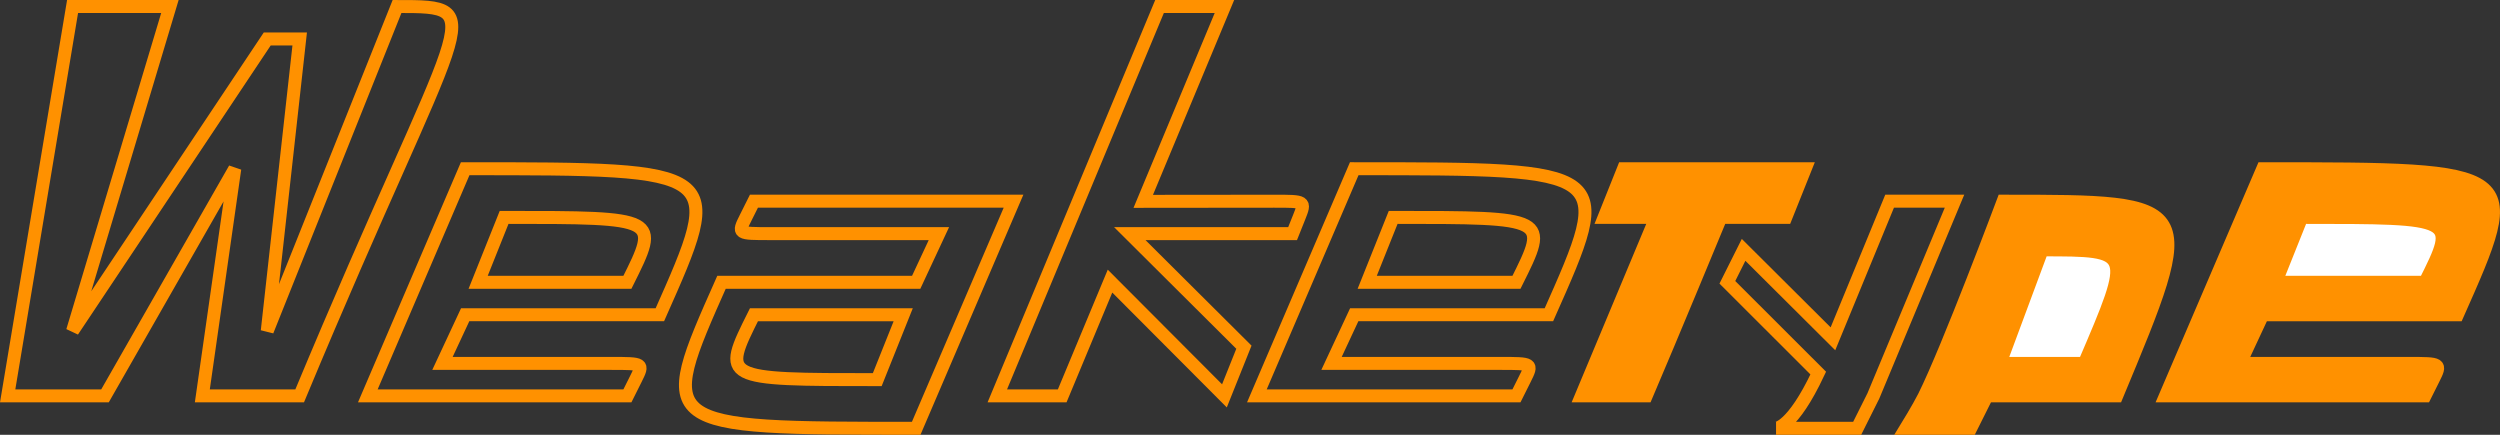 <?xml version="1.0" encoding="UTF-8" standalone="no"?>
<svg
   xmlnsDc="http://purl.org/dc/elements/1.1/"
   xmlnsCc="http://creativecommons.org/ns#"
   xmlnsRdf="http://www.w3.org/1999/02/22-rdf-syntax-ns#"
   xmlnsSvg="http://www.w3.org/2000/svg"
   xmlns="http://www.w3.org/2000/svg"
   xmlnsSodipodi="http://sodipodi.sourceforge.net/DTD/sodipodi-0.dtd"
   xmlnsInkscape="http://www.inkscape.org/namespaces/inkscape"
   width="770.476"
   height="134"
   viewBox="0 0 203.855 35.454"
   version="1.1"
   id="svg8"
   sodipodiDocname="logo.svg"
   inkscapeVersion="1.0 (4035a4fb49, 2020-05-01)">
  <rect x="0" y="0" width="203.855" height="35.454" fill="#333333" stroke="none"/>
  <defs
     id="defs2" />
  <sodipodiNamedview
     fit-margin-bottom="0"
     fit-margin-right="0"
     fit-margin-left="0"
     fit-margin-top="0"
     units="px"
     id="base"
     pagecolor="#ffffff"
     bordercolor="#666666"
     borderopacity="1.0"
     inkscapePageopacity="0.0"
     inkscapePageshadow="2"
     inkscapeZoom="1.4"
     inkscapeCx="425.759"
     inkscapeCy="77.524"
     inkscapeDocument-units="mm"
     inkscapeCurrent-layer="layer1"
     inkscapeDocument-rotation="0"
     showgrid="false"
     showguides="true"
     inkscapeGuide-bbox="true"
     inkscapeWindow-width="1920"
     inkscapeWindow-height="1017"
     inkscapeWindow-x="-8"
     inkscapeWindow-y="-8"
     inkscapeWindow-maximized="1">
    <inkscapeGrid
       originy="-39.158"
       originx="-4.667"
       type="xygrid"
       id="grid833" />
    <sodipodiGuide
       position="151.437,3.175"
       orientation="0,-1"
       id="guide835" />
    <sodipodiGuide
       position="45.604,34.925"
       orientation="0,-1"
       id="guide863" />
  </sodipodiNamedview>
  <g
     transform="translate(-4.667,-39.158)"
     inkscapeLabel="レイヤー 1"
     inkscapeGroupmode="layer"
     id="layer1">
    <path
       style="fill:none;stroke:#ff9100;stroke-width:1.058;stroke-linecap:butt;stroke-linejoin:miter;stroke-miterlimit:4;stroke-dasharray:none;stroke-opacity:1"
       d="m 5.292,71.437 7.937,-2e-6 10.583,-18.521 -2.646,18.521 h 7.937 C 42.333,39.688 44.979,39.688 37.042,39.688 l -10.583,26.458 2.646,-23.812 h -2.646 l -15.875,23.812 7.938,-26.458 h -7.938 z"
       id="path839"
       sodipodiNodetypes="ccccccccccccc" />
    <path
       style="fill:none;stroke:#ff9100;stroke-width:1.058;stroke-linecap:butt;stroke-linejoin:miter;stroke-miterlimit:4;stroke-dasharray:none;stroke-opacity:1"
       d="M 55.827,71.437 H 34.66 l 2.808,-6.552 5.13,-11.969 c 21.167,10e-7 21.167,10e-7 15.875,11.906 h -15.875 l -1.852,3.969 13.756,-10e-7 c 2.648,10e-7 2.648,10e-7 1.999,1.297 z"
       id="path841"
       sodipodiNodetypes="cccccccccc" />
    <path
       style="fill:none;stroke:#ff9100;stroke-width:1.058;stroke-linecap:butt;stroke-linejoin:miter;stroke-miterlimit:4;stroke-dasharray:none;stroke-opacity:1"
       d="m 43.656,62.177 2.117,-5.292 c 12.7,1e-6 12.7,0 10.054,5.292 z"
       id="path843"
       sodipodiNodetypes="cccc" />
    <path
       sodipodiNodetypes="cccccccccc"
       id="path841-1"
       d="m 66.146,55.562 21.167,-3e-5 -2.808,6.552 -5.13,11.969 c -21.167,3e-5 -21.167,3e-5 -15.875,-11.906 l 15.875,-2.3e-5 1.852,-3.969 -13.756,2.1e-5 c -2.648,3e-6 -2.648,3e-6 -1.999,-1.297 z"
       style="fill:none;stroke:#ff9100;stroke-width:1.058;stroke-linecap:butt;stroke-linejoin:miter;stroke-miterlimit:4;stroke-dasharray:none;stroke-opacity:1" />
    <path
       sodipodiNodetypes="cccc"
       id="path843-3"
       d="m 78.317,64.823 -2.117,5.292 c -12.7,1.7e-5 -12.7,1.8e-5 -10.054,-5.292 z"
       style="fill:none;stroke:#ff9100;stroke-width:1.058;stroke-linecap:butt;stroke-linejoin:miter;stroke-miterlimit:4;stroke-dasharray:none;stroke-opacity:1" />
    <path
       style="fill:none;stroke:#ff9100;stroke-width:1.058;stroke-linecap:butt;stroke-linejoin:miter;stroke-miterlimit:4;stroke-dasharray:none;stroke-opacity:1"
       d="m 91.281,71.438 3.899,-9.357 9.33,9.357 1.588,-3.969 -9.305,-9.26 13.274,-7.13e-4 0.531,-1.327 C 111.125,55.562 111.125,55.562 108.545,55.565 L 97.89,55.576 104.51,39.688 h -5.292 l -13.229,31.75 z"
       id="path865"
       sodipodiNodetypes="ccccccccccccc" />
    <path
       sodipodiNodetypes="cccccccccc"
       id="path841-4"
       d="m 128.323,71.437 h -21.167 l 2.808,-6.552 5.13,-11.969 c 21.167,10e-7 21.167,10e-7 15.875,11.906 h -15.875 l -1.852,3.969 13.756,-10e-7 c 2.648,10e-7 2.648,10e-7 1.999,1.297 z"
       style="fill:none;stroke:#ff9100;stroke-width:1.058;stroke-linecap:butt;stroke-linejoin:miter;stroke-miterlimit:4;stroke-dasharray:none;stroke-opacity:1" />
    <path
       sodipodiNodetypes="cccc"
       id="path843-8"
       d="m 116.152,62.177 2.117,-5.292 c 12.7,1e-6 12.7,0 10.054,5.292 z"
       style="fill:none;stroke:#ff9100;stroke-width:1.058;stroke-linecap:butt;stroke-linejoin:miter;stroke-miterlimit:4;stroke-dasharray:none;stroke-opacity:1" />
    <path
       style="fill:#ff9100;fill-opacity:1;stroke:#ff9100;stroke-width:1.058;stroke-linecap:butt;stroke-linejoin:miter;stroke-miterlimit:4;stroke-dasharray:none;stroke-opacity:1"
       d="M 133.615,71.438 139.7,56.885 h -4.233 c 0.706,-1.764 0.882,-2.205 1.587,-3.969 l 4.498,-1e-6 h 5.292 l 5.027,1e-6 c -0.529,1.323 -1.058,2.646 -1.587,3.969 h -5.292 c 0,0 -4.196,10.143 -6.085,14.552 z"
       id="path885"
       sodipodiNodetypes="ccccccccccc" />
    <path
       style="fill:none;stroke:#ff9100;stroke-width:1.058;stroke-linecap:butt;stroke-linejoin:miter;stroke-miterlimit:4;stroke-dasharray:none;stroke-opacity:1"
       d="m 164.042,55.563 -6.615,15.875 -1.323,2.646 h -6.615 c 0,0 1.323,0 3.442,-4.504 l -7.411,-7.402 1.323,-2.646 7.286,7.253 4.621,-11.222 z"
       id="path887"
       sodipodiNodetypes="cccccccccc" />
    <path
       style="fill:#ff9100;fill-opacity:1;stroke:#ff9100;stroke-width:1.058;stroke-linecap:butt;stroke-linejoin:miter;stroke-miterlimit:4;stroke-dasharray:none;stroke-opacity:1"
       d="m 165.365,74.083 h -5.292 c 0,0 1.041,-1.695 1.485,-2.583 1.94,-3.883 6.452,-15.938 6.452,-15.938 15.875,-1e-5 15.875,0 9.26,15.875 l -10.583,1.1e-5 z"
       id="path841-4-0"
       sodipodiNodetypes="ccscccc" />
    <path
       style="fill:#ffffff;fill-opacity:1;stroke:#ff9100;stroke-width:1.058;stroke-linecap:butt;stroke-linejoin:miter;stroke-miterlimit:4;stroke-dasharray:none;stroke-opacity:1"
       d="m 167.746,68.792 3.44,-9.26 c 7.408,-1.1e-5 7.408,-1.3e-5 3.44,9.26 z"
       id="path843-8-5"
       sodipodiNodetypes="cccc" />
    <path
       style="fill:#ff9100;fill-opacity:1;stroke:#ff9100;stroke-width:1.058;stroke-linecap:butt;stroke-linejoin:miter;stroke-miterlimit:4;stroke-dasharray:none;stroke-opacity:1"
       d="m 202.406,71.438 h -21.167 l 2.808,-6.552 5.13,-11.969 c 21.167,1e-6 21.167,1e-6 15.875,11.906 h -15.875 l -1.852,3.969 13.756,-10e-7 c 2.648,10e-7 2.648,10e-7 1.999,1.297 z"
       id="path841-4-6"
       sodipodiNodetypes="cccccccccc" />
    <path
       style="fill:#ffffff;fill-opacity:1;stroke:#ff9100;stroke-width:1.058;stroke-linecap:butt;stroke-linejoin:miter;stroke-miterlimit:4;stroke-dasharray:none;stroke-opacity:1"
       d="m 190.235,62.177 2.117,-5.292 c 12.7,10e-7 12.7,0 10.054,5.292 z"
       id="path843-8-4"
       sodipodiNodetypes="cccc" />
  </g>
</svg>
